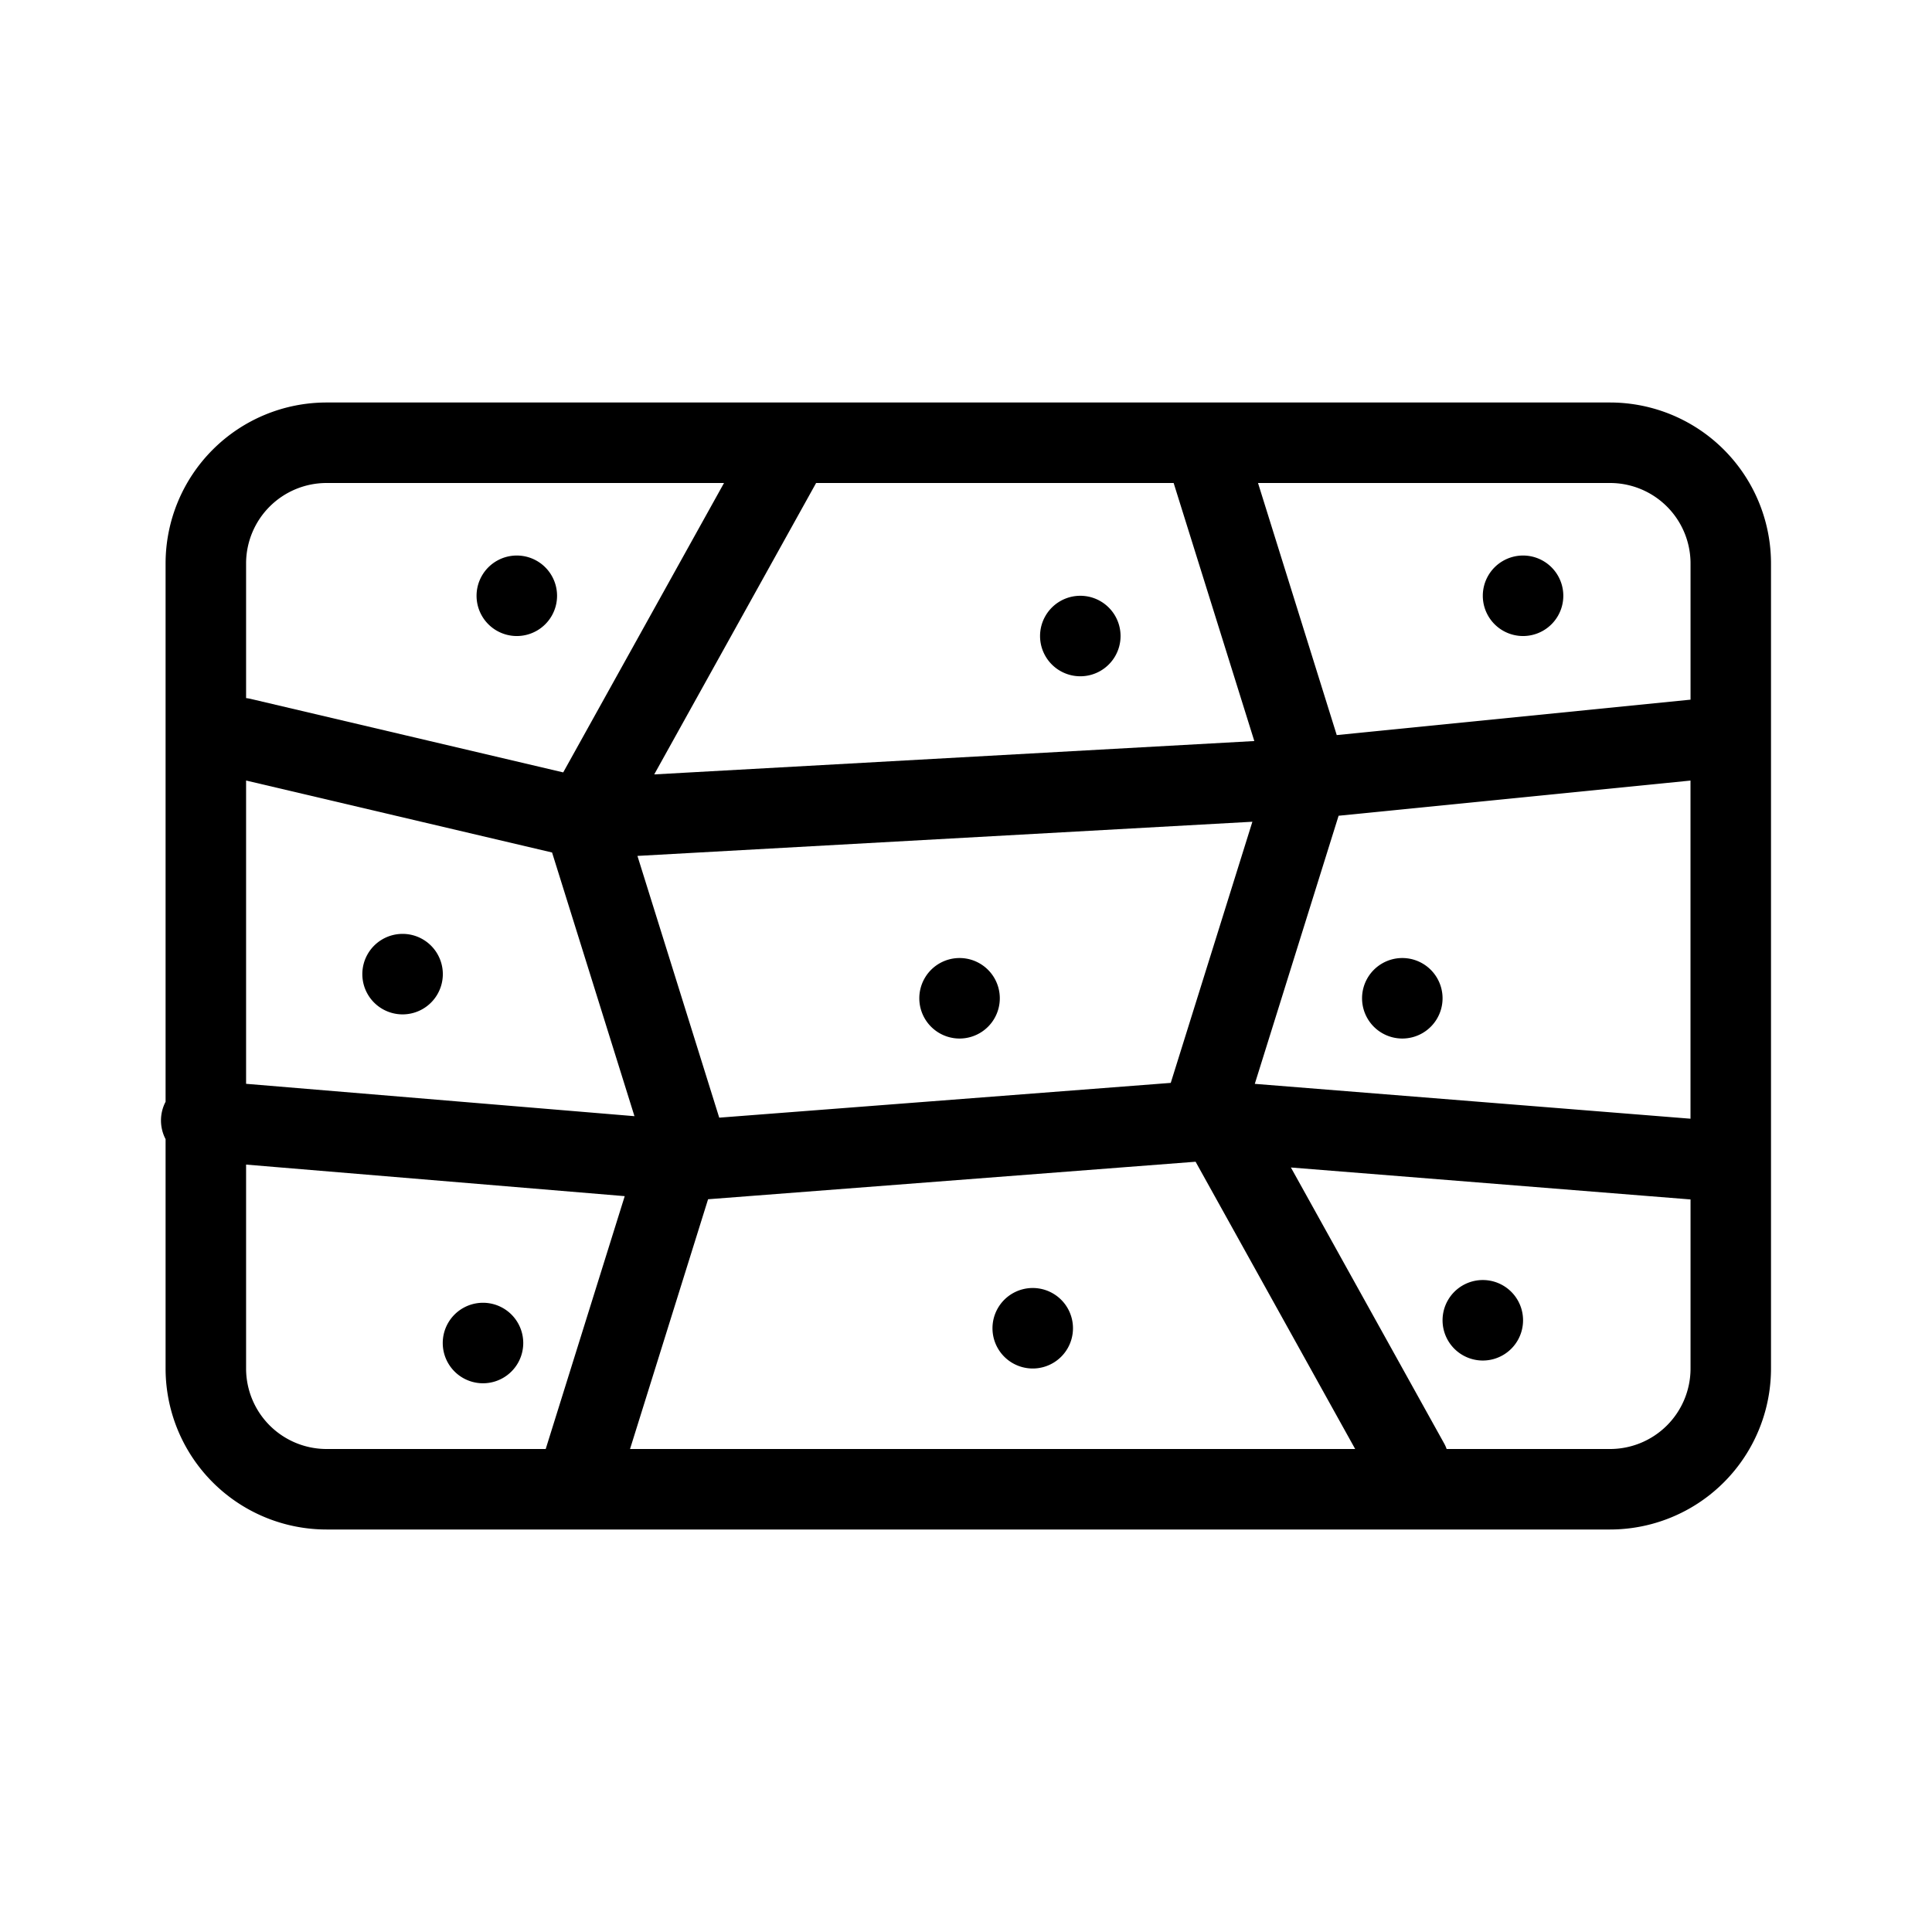 <svg xmlns="http://www.w3.org/2000/svg" xmlns:xlink="http://www.w3.org/1999/xlink" width="48" height="48" viewBox="0 0 48 48"><g fill="currentColor"><path d="M12.84 15.802a1 1 0 1 0 0-2a1 1 0 0 0 0 2m-1.838 8.4a1 1 0 1 1-2 0a1 1 0 0 1 2 0M12 34.367a1 1 0 1 0 0-2a1 1 0 0 0 0 2M25.658 34a1 1 0 1 0 0-2a1 1 0 0 0 0 2m11.182-.198a1 1 0 1 0 0-2a1 1 0 0 0 0 2m-1-9a1 1 0 1 1-2 0a1 1 0 0 1 2 0m-12 1a1 1 0 1 0 0-2a1 1 0 0 0 0 2m4-10a1 1 0 1 1-2 0a1 1 0 0 1 2 0m11-1a1 1 0 1 1-2 0a1 1 0 0 1 2 0"/><path fill-rule="evenodd" d="M4.114 28.302V34a4 4 0 0 0 4 4H40a4 4 0 0 0 4-4V14a4 4 0 0 0-4-4H8.114a4 4 0 0 0-4 4v13.373a1 1 0 0 0 0 .929m4-16.302h9.874l-3.995 7.19l-7.764-1.826a1 1 0 0 0-.115-.02V14a2 2 0 0 1 2-2m-2 7.392l7.602 1.788l2.047 6.551l-9.649-.804zm0 9.542l9.407.784L13.558 36H8.114a2 2 0 0 1-2-2zm11.478.861L15.653 36h18.016l-3.965-7.137zm14.48-.789l3.802 6.846q.041.072.067.148h4.06a2 2 0 0 0 2-2v-4.2zM42 27.794l-10.825-.866l2.082-6.661L42 19.393zm-12.913-.89l-11.218.864l-2.032-6.503l15.278-.849zM16.254 19.24l14.909-.829L29.159 12h-8.883zm16.957-.977l8.79-.88V14a2 2 0 0 0-2-2h-8.746z" clip-rule="evenodd"/></g></svg>